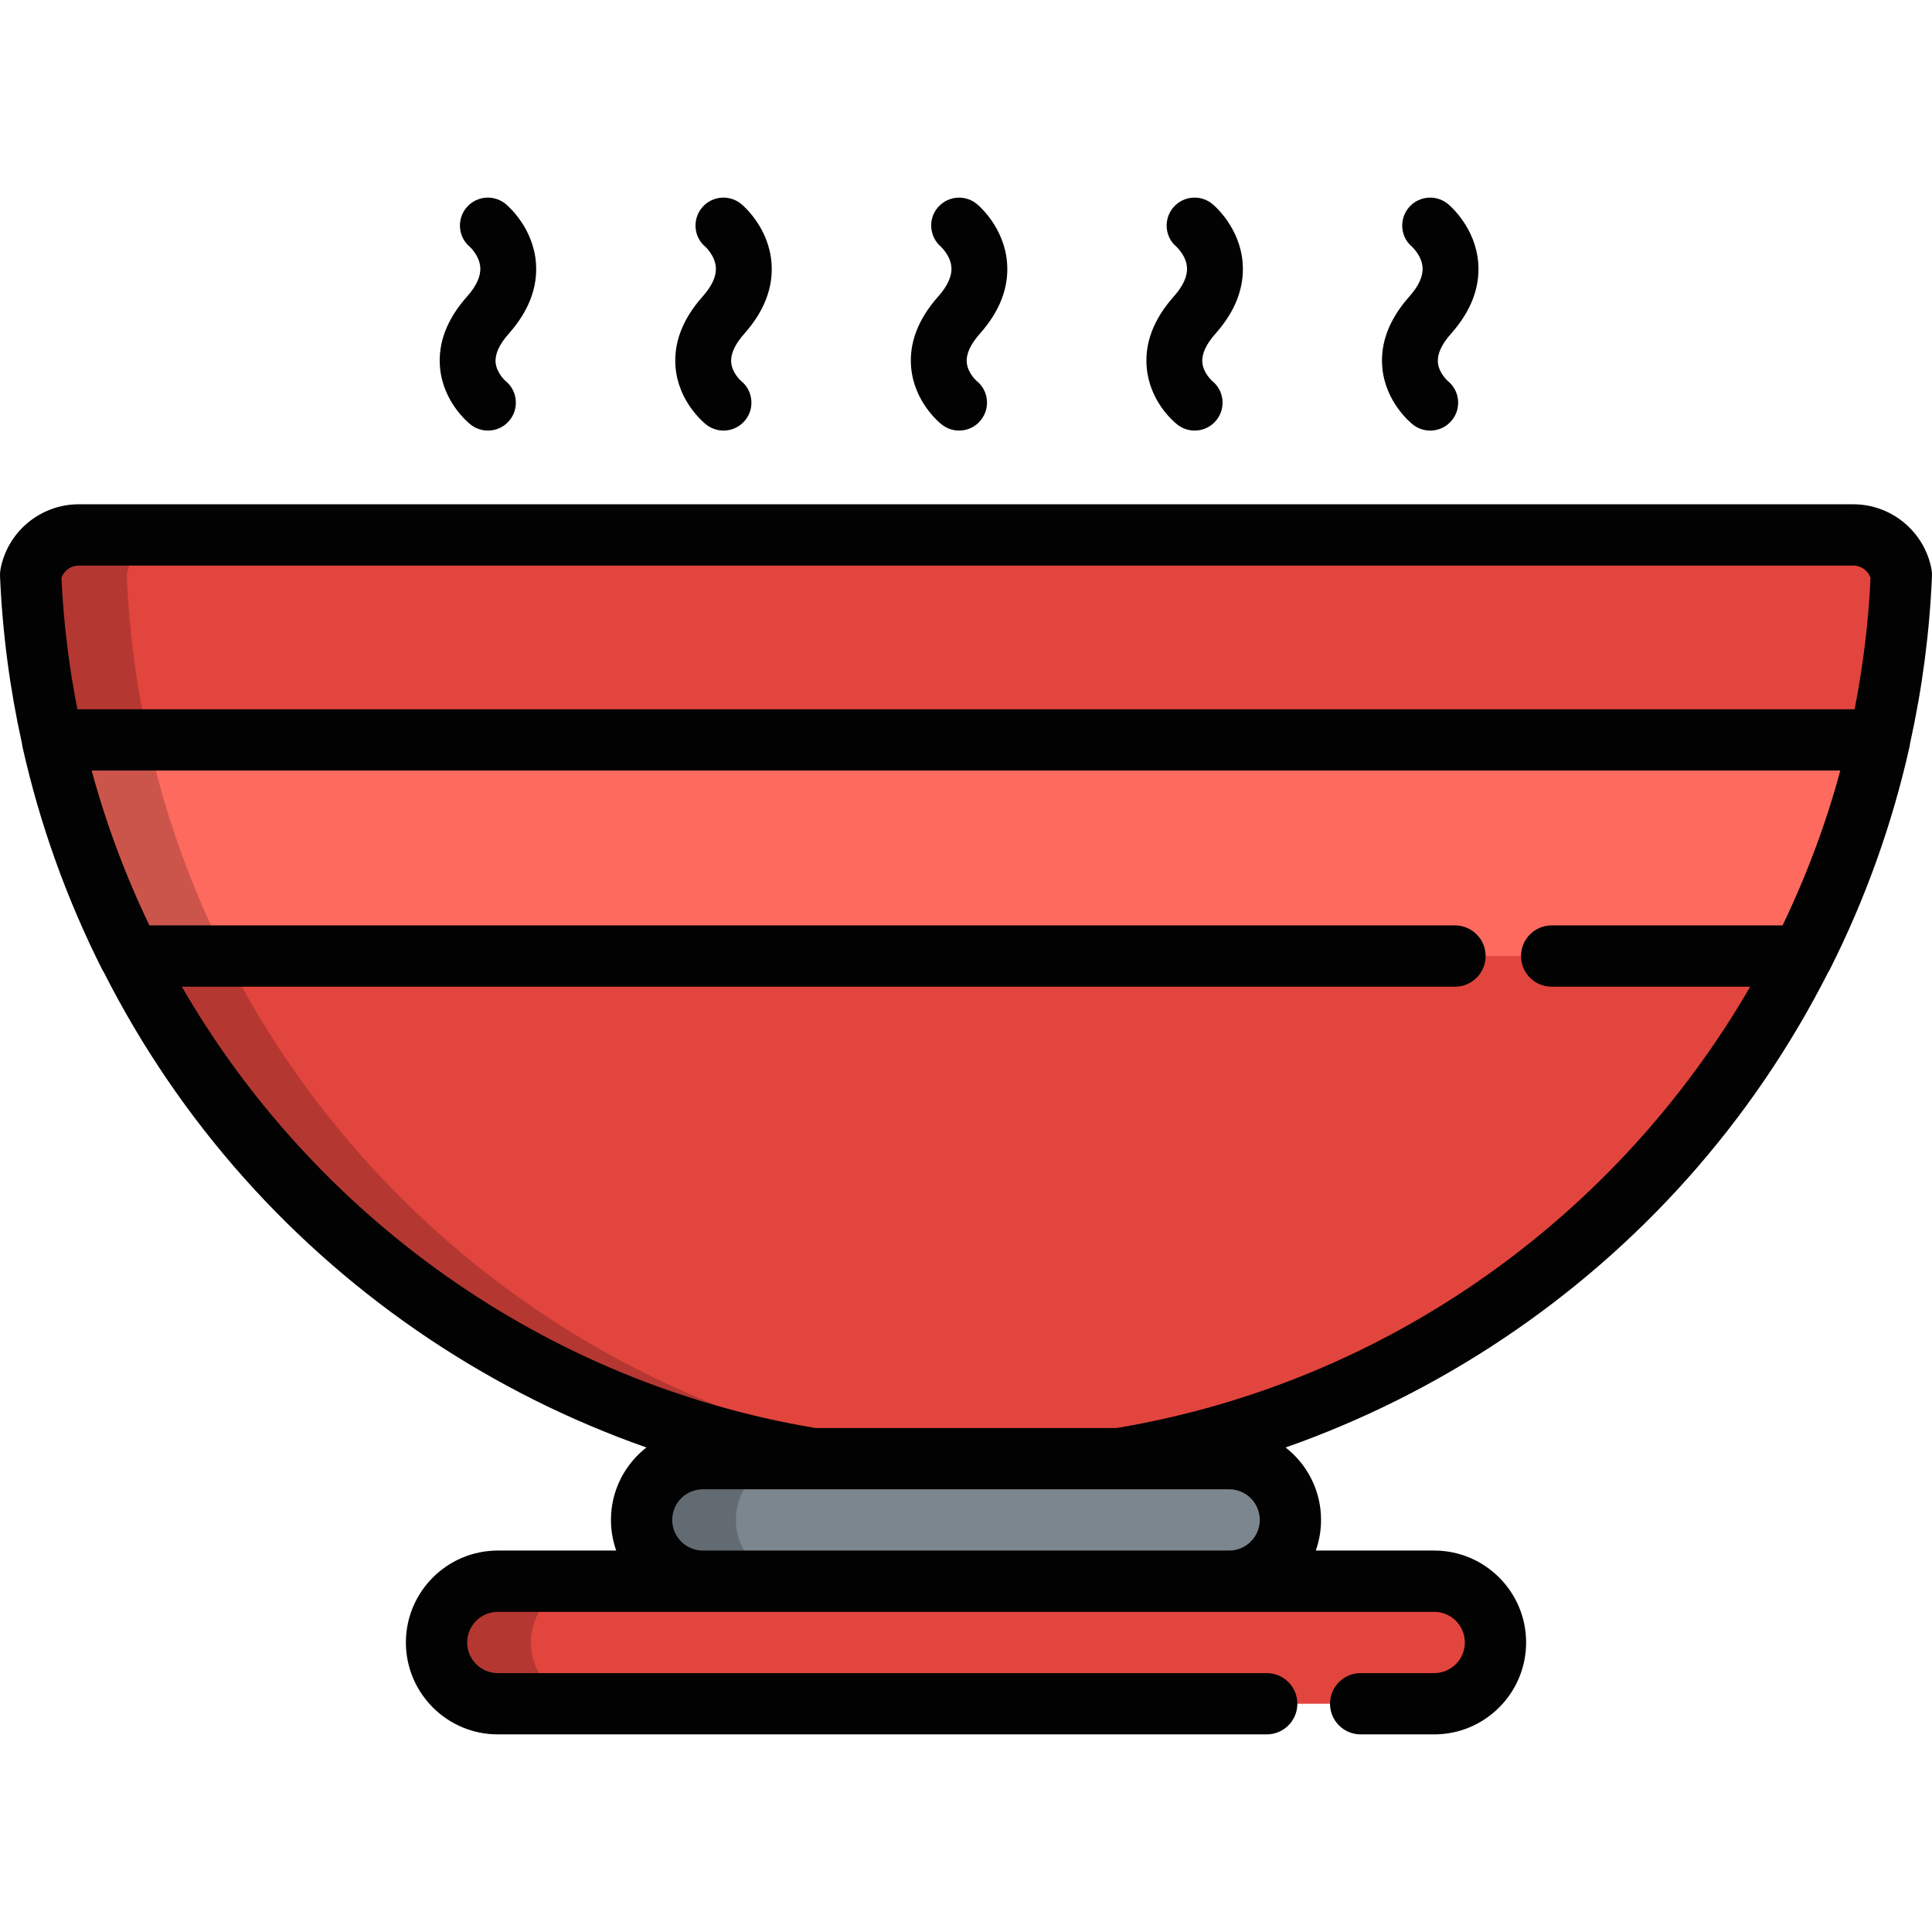 <?xml version="1.0" encoding="iso-8859-1"?>
<!-- Generator: Adobe Illustrator 19.0.0, SVG Export Plug-In . SVG Version: 6.00 Build 0)  -->
<svg version="1.1" id="Layer_1" xmlns="http://www.w3.org/2000/svg" xmlns:xlink="http://www.w3.org/1999/xlink" x="0px" y="0px"
	 viewBox="0 0 512 512" style="enable-background:new 0 0 512 512;" xml:space="preserve">
<g>
	<path style="fill:#020202;" d="M142.035,69.711c-0.696-9.288-7.242-15.001-7.988-15.623c-1.331-1.109-3.021-1.72-4.755-1.72
		c-2.205,0-4.277,0.968-5.684,2.655c-2.611,3.135-2.193,7.805,0.876,10.361c0.025,0.023,2.591,2.357,2.795,5.49
		c0.153,2.328-1.025,4.919-3.5,7.703c-5.327,5.993-7.74,12.312-7.174,18.78c0.797,9.117,7.365,14.562,8.112,15.155
		c1.302,1.03,2.932,1.598,4.589,1.598c2.278,0,4.393-1.023,5.804-2.807c1.227-1.55,1.777-3.485,1.549-5.448
		c-0.228-1.964-1.208-3.722-2.69-4.892c-0.024-0.021-2.374-2.078-2.622-4.893c-0.197-2.253,0.979-4.83,3.494-7.657
		C140.1,82.494,142.521,76.202,142.035,69.711z"/>
	<path style="fill:#020202;" d="M204.461,69.711c-0.695-9.288-7.241-15.001-7.987-15.623c-1.332-1.109-3.019-1.72-4.754-1.72
		c-2.206,0-4.277,0.968-5.686,2.655c-2.61,3.135-2.192,7.804,0.878,10.362c0.025,0.023,2.591,2.355,2.794,5.489
		c0.152,2.328-1.026,4.919-3.5,7.703c-5.327,5.992-7.74,12.311-7.175,18.78c0.797,9.117,7.365,14.562,8.113,15.155
		c1.302,1.03,2.933,1.598,4.588,1.598c2.278,0,4.394-1.023,5.806-2.807c1.227-1.55,1.777-3.485,1.548-5.448
		c-0.228-1.964-1.207-3.722-2.691-4.892c-0.023-0.021-2.374-2.078-2.62-4.893c-0.197-2.253,0.977-4.83,3.493-7.657
		C202.529,82.494,204.948,76.202,204.461,69.711z"/>
	<path style="fill:#020202;" d="M266.89,69.71c-0.696-9.292-7.242-15.001-7.987-15.622c-1.328-1.105-3.009-1.714-4.734-1.714
		c-2.203,0-4.277,0.97-5.688,2.662c-2.578,3.093-2.197,7.69,0.892,10.373l-0.002,0.001c0.025,0.023,2.529,2.318,2.761,5.404
		c0.174,2.344-1.001,4.956-3.496,7.762c-5.327,5.992-7.741,12.311-7.176,18.78c0.798,9.105,7.365,14.56,8.116,15.157
		c1.302,1.028,2.931,1.596,4.586,1.596c2.278,0,4.393-1.023,5.806-2.807c2.533-3.2,1.99-7.864-1.144-10.341
		c-0.023-0.021-2.374-2.078-2.62-4.893c-0.199-2.253,0.977-4.83,3.493-7.657C264.955,82.495,267.376,76.203,266.89,69.71z"/>
	<path style="fill:#020202;" d="M329.319,69.711c-0.694-9.288-7.242-15.001-7.987-15.623c-1.332-1.109-3.019-1.72-4.754-1.72
		c-2.207,0-4.279,0.968-5.686,2.655c-2.611,3.135-2.192,7.805,0.876,10.361c0.027,0.023,2.591,2.357,2.796,5.49
		c0.153,2.327-1.024,4.919-3.5,7.703c-5.327,5.993-7.741,12.312-7.175,18.78c0.779,8.911,6.891,14.186,8.115,15.158
		c1.302,1.027,2.931,1.595,4.586,1.595c2.277,0,4.394-1.023,5.805-2.807c1.228-1.549,1.778-3.485,1.549-5.448
		c-0.224-1.93-1.176-3.661-2.702-4.902c-0.157-0.14-2.371-2.154-2.609-4.884c-0.198-2.253,0.977-4.83,3.491-7.657
		C327.385,82.494,329.805,76.202,329.319,69.711z"/>
	<path style="fill:#020202;" d="M383.672,100.953c-0.159-0.14-2.372-2.154-2.611-4.884c-0.197-2.253,0.979-4.83,3.494-7.657
		c5.258-5.918,7.679-12.209,7.194-18.699c-0.696-9.288-7.242-15.001-7.989-15.623c-1.329-1.109-3.019-1.72-4.754-1.72
		c-2.205,0-4.277,0.968-5.684,2.655c-2.611,3.135-2.195,7.805,0.876,10.361c0.025,0.023,2.591,2.357,2.795,5.49
		c0.153,2.327-1.025,4.919-3.5,7.703c-5.328,5.993-7.74,12.312-7.173,18.78c0.795,9.105,7.363,14.56,8.113,15.158
		c1.303,1.027,2.933,1.595,4.587,1.595c2.277,0,4.393-1.023,5.805-2.807c1.227-1.549,1.778-3.485,1.548-5.448
		C386.148,103.925,385.199,102.193,383.672,100.953z"/>
</g>
<path style="fill:#E2453D;" d="M360.587,451.515h19.49c8.967,0,16.239-7.272,16.239-16.239c0-8.97-7.272-16.239-16.239-16.239
	h-100.68h-46.794h-100.68c-8.967,0-16.239,7.27-16.239,16.239c0,8.967,7.272,16.239,16.239,16.239h100.68h2.409h24.898h19.487
	h56.294"/>
<path style="fill:#7C868E;" d="M341.973,402.796c0-8.97-7.272-16.239-16.239-16.239h-38.786h-61.894h-38.786
	c-8.967,0-16.239,7.27-16.239,16.239c0,8.967,7.272,16.239,16.239,16.239h19.299h19.487h56.295h5.599h2.409h16.889h8.009h11.479
	C334.701,419.036,341.973,411.764,341.973,402.796z"/>
<g style="opacity:0.2;">
	<path style="fill:#020202;" d="M140.686,435.275c0-8.97,7.272-16.239,16.239-16.239h-25.003c-8.967,0-16.239,7.27-16.239,16.239
		c0,8.967,7.272,16.239,16.239,16.239h25.003C147.958,451.515,140.686,444.243,140.686,435.275z"/>
</g>
<g style="opacity:0.2;">
	<path style="fill:#020202;" d="M195.03,402.796c0-8.97,7.272-16.239,16.239-16.239h-25.003c-8.967,0-16.239,7.27-16.239,16.239
		c0,8.967,7.272,16.239,16.239,16.239h19.299h5.703C202.302,419.036,195.03,411.764,195.03,402.796z"/>
</g>
<path style="fill:#E2453D;" d="M491.125,141.759H20.874c-6.337,0-11.607,4.538-12.754,10.542
	c4.953,118.456,92.951,215.437,207.295,234.255h9.639h61.894h9.638c114.344-18.818,202.34-115.799,207.296-234.255
	C502.732,146.299,497.463,141.759,491.125,141.759z"/>
<path style="fill:#FF6A5E;" d="M411.209,253.365h66.416c9.058-17.954,16.009-37.154,20.505-57.282H13.87
	c4.495,20.128,11.443,39.328,20.505,57.282h351.211"/>
<path style="fill:#020202;" d="M511.993,152.641c0.026-0.625-0.021-1.25-0.138-1.865c-1.899-9.929-10.617-17.136-20.729-17.136
	H20.874c-10.113,0-18.831,7.207-20.729,17.136c-0.117,0.614-0.163,1.241-0.137,1.865c0.626,14.964,2.583,29.784,5.79,44.291
	c0.032,0.307,0.081,0.615,0.149,0.921c4.573,20.476,11.699,40.384,21.179,59.17c0.119,0.237,0.263,0.456,0.404,0.677
	c9.932,19.584,22.391,37.934,37.155,54.495c29.031,32.563,65.921,57.105,106.614,71.403c-5.71,4.463-9.391,11.405-9.391,19.196
	c0,2.846,0.496,5.579,1.397,8.12h-31.381c-13.431,0-24.359,10.928-24.359,24.359s10.928,24.359,24.359,24.359h203.769
	c4.485,0,8.12-3.634,8.12-8.12c0-4.485-3.634-8.12-8.12-8.12h-203.77c-4.478,0-8.12-3.642-8.12-8.12c0-4.478,3.642-8.12,8.12-8.12
	h54.344h139.466h54.344c4.478,0,8.12,3.642,8.12,8.12c0,4.478-3.642,8.12-8.12,8.12h-19.489c-4.485,0-8.12,3.634-8.12,8.12
	c0,4.485,3.634,8.12,8.12,8.12h19.489c13.431,0,24.359-10.928,24.359-24.359s-10.928-24.359-24.359-24.359h-31.381
	c0.902-2.541,1.397-5.273,1.397-8.12c0-7.792-3.682-14.735-9.392-19.197c40.693-14.297,77.583-38.839,106.614-71.403
	c14.762-16.558,27.218-34.905,37.149-54.483c0.143-0.225,0.289-0.449,0.411-0.691c9.483-18.793,16.609-38.702,21.179-59.169
	c0.068-0.306,0.118-0.615,0.15-0.923C509.41,182.423,511.367,167.604,511.993,152.641z M20.874,149.88h470.252
	c2.086,0,3.915,1.329,4.59,3.247c-0.552,11.833-1.989,23.466-4.228,34.838H20.511c-2.239-11.372-3.676-23.005-4.228-34.838
	C16.959,151.209,18.787,149.88,20.874,149.88z M186.267,410.916c-4.478,0-8.12-3.642-8.12-8.12c0-4.478,3.642-8.12,8.12-8.12h29.148
	h81.171h29.149c4.478,0,8.12,3.642,8.12,8.12c0,4.478-3.642,8.12-8.12,8.12H186.267z M295.915,378.437h-79.832
	c-72.176-12.084-132.9-56.454-167.902-116.951h337.404c4.485,0,8.12-3.634,8.12-8.12c0-4.485-3.634-8.12-8.12-8.12H39.597
	c-6.299-13.099-11.449-26.824-15.303-41.044h463.41c-3.853,14.219-9.003,27.945-15.302,41.042h-61.193
	c-4.485,0-8.12,3.634-8.12,8.12s3.634,8.12,8.12,8.12h52.608C428.815,321.985,368.09,366.353,295.915,378.437z"/>
<g style="opacity:0.2;">
	<path style="fill:#020202;" d="M33.58,152.302c1.148-6.003,6.418-10.542,12.754-10.542H20.874c-6.337,0-11.607,4.538-12.754,10.542
		c4.953,118.456,92.951,215.437,207.295,234.255h9.639h15.823C126.533,367.739,38.535,270.758,33.58,152.302z"/>
</g>
<g>
</g>
<g>
</g>
<g>
</g>
<g>
</g>
<g>
</g>
<g>
</g>
<g>
</g>
<g>
</g>
<g>
</g>
<g>
</g>
<g>
</g>
<g>
</g>
<g>
</g>
<g>
</g>
<g>
</g>
</svg>
